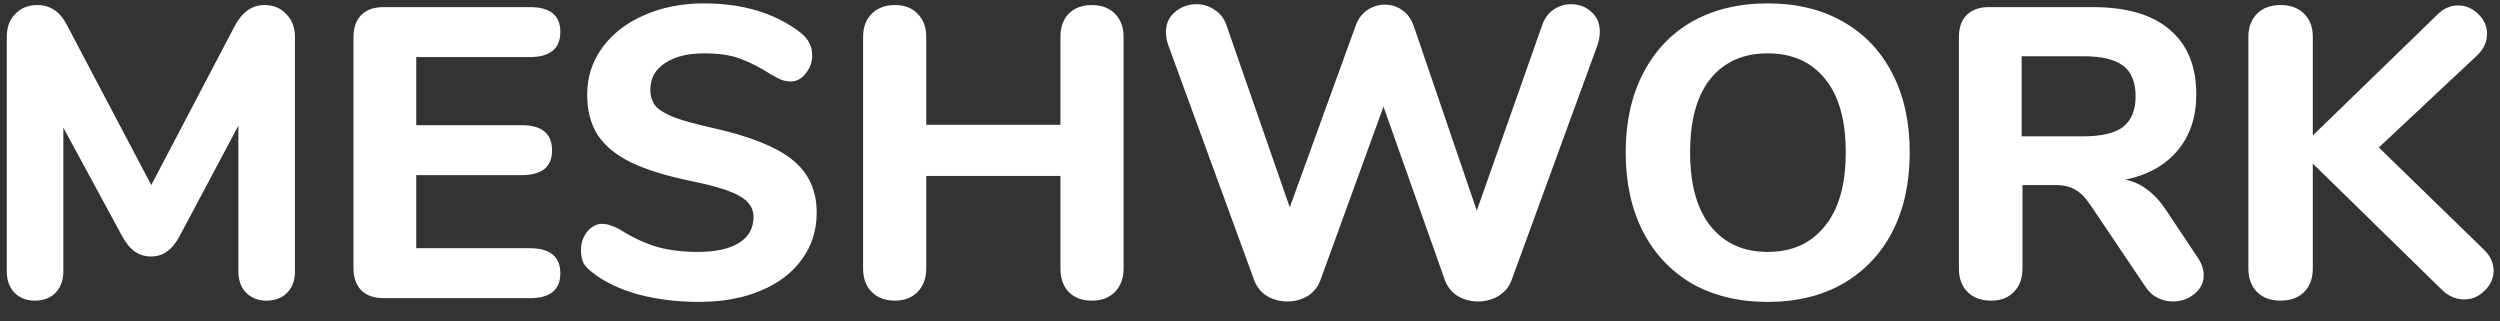 <svg width="109" height="14" viewBox="0 0 109 14" fill="none" xmlns="http://www.w3.org/2000/svg">
<rect x="0" y="0" width="109" height="14" fill="#333333" stroke="none"/>
<path d="M11.528 0.22C11.924 0.22 12.242 0.352 12.482 0.616C12.734 0.868 12.86 1.198 12.86 1.606V11.83C12.86 12.226 12.746 12.538 12.518 12.766C12.29 12.994 11.99 13.108 11.618 13.108C11.258 13.108 10.964 12.994 10.736 12.766C10.508 12.538 10.394 12.226 10.394 11.83V5.476L7.838 10.282C7.67 10.594 7.484 10.822 7.28 10.966C7.088 11.11 6.854 11.182 6.578 11.182C6.314 11.182 6.08 11.11 5.876 10.966C5.672 10.822 5.486 10.594 5.318 10.282L2.762 5.566V11.83C2.762 12.214 2.648 12.526 2.42 12.766C2.192 12.994 1.892 13.108 1.52 13.108C1.16 13.108 0.866 12.994 0.638 12.766C0.41 12.538 0.296 12.226 0.296 11.83V1.606C0.296 1.198 0.416 0.868 0.656 0.616C0.908 0.352 1.232 0.22 1.628 0.22C2.204 0.22 2.642 0.526 2.942 1.138L6.596 8.068L10.232 1.138C10.556 0.526 10.988 0.22 11.528 0.22ZM16.726 13C16.306 13 15.982 12.886 15.754 12.658C15.526 12.43 15.412 12.106 15.412 11.686V1.624C15.412 1.204 15.526 0.88 15.754 0.652C15.982 0.424 16.306 0.31 16.726 0.31H23.098C23.986 0.31 24.43 0.67 24.43 1.39C24.43 2.122 23.986 2.488 23.098 2.488H18.148V5.458H22.738C23.626 5.458 24.07 5.824 24.07 6.556C24.07 7.276 23.626 7.636 22.738 7.636H18.148V10.822H23.098C23.986 10.822 24.43 11.188 24.43 11.92C24.43 12.64 23.986 13 23.098 13H16.726ZM30.479 13.162C29.53 13.162 28.648 13.054 27.832 12.838C27.017 12.61 26.351 12.292 25.834 11.884C25.654 11.752 25.523 11.614 25.439 11.47C25.366 11.314 25.331 11.122 25.331 10.894C25.331 10.594 25.421 10.33 25.601 10.102C25.793 9.874 26.009 9.76 26.248 9.76C26.381 9.76 26.506 9.784 26.627 9.832C26.759 9.868 26.915 9.94 27.095 10.048C27.61 10.372 28.133 10.612 28.66 10.768C29.189 10.912 29.77 10.984 30.407 10.984C31.198 10.984 31.805 10.852 32.224 10.588C32.645 10.324 32.855 9.946 32.855 9.454C32.855 9.082 32.657 8.782 32.261 8.554C31.877 8.326 31.186 8.11 30.191 7.906C29.075 7.678 28.18 7.402 27.509 7.078C26.849 6.754 26.363 6.352 26.05 5.872C25.75 5.392 25.601 4.81 25.601 4.126C25.601 3.37 25.817 2.692 26.248 2.092C26.692 1.48 27.299 1.006 28.067 0.67C28.846 0.322 29.723 0.148 30.695 0.148C32.398 0.148 33.803 0.574 34.907 1.426C35.087 1.57 35.212 1.72 35.285 1.876C35.368 2.02 35.41 2.2 35.41 2.416C35.41 2.716 35.315 2.98 35.123 3.208C34.943 3.436 34.733 3.55 34.492 3.55C34.361 3.55 34.234 3.532 34.114 3.496C34.007 3.46 33.85 3.382 33.647 3.262C33.154 2.95 32.699 2.716 32.279 2.56C31.87 2.404 31.349 2.326 30.712 2.326C29.98 2.326 29.404 2.47 28.985 2.758C28.564 3.034 28.355 3.418 28.355 3.91C28.355 4.198 28.433 4.438 28.588 4.63C28.756 4.81 29.026 4.972 29.398 5.116C29.782 5.26 30.323 5.41 31.018 5.566C32.651 5.926 33.821 6.388 34.529 6.952C35.248 7.516 35.608 8.29 35.608 9.274C35.608 10.042 35.392 10.72 34.961 11.308C34.541 11.896 33.941 12.352 33.16 12.676C32.392 13 31.498 13.162 30.479 13.162ZM47.603 0.22C48.023 0.22 48.359 0.346 48.611 0.598C48.863 0.85 48.989 1.186 48.989 1.606V11.704C48.989 12.124 48.863 12.466 48.611 12.73C48.359 12.982 48.023 13.108 47.603 13.108C47.183 13.108 46.847 12.982 46.595 12.73C46.355 12.478 46.235 12.136 46.235 11.704V7.672H40.385V11.704C40.385 12.124 40.259 12.466 40.007 12.73C39.755 12.982 39.425 13.108 39.017 13.108C38.597 13.108 38.261 12.982 38.009 12.73C37.757 12.478 37.631 12.136 37.631 11.704V1.606C37.631 1.186 37.757 0.85 38.009 0.598C38.261 0.346 38.597 0.22 39.017 0.22C39.437 0.22 39.767 0.346 40.007 0.598C40.259 0.85 40.385 1.186 40.385 1.606V5.44H46.235V1.606C46.235 1.186 46.355 0.85 46.595 0.598C46.847 0.346 47.183 0.22 47.603 0.22ZM67.25 1.066C67.358 0.778 67.52 0.562 67.736 0.418C67.964 0.262 68.216 0.184 68.492 0.184C68.84 0.184 69.134 0.292 69.374 0.508C69.626 0.724 69.752 1.018 69.752 1.39C69.752 1.57 69.716 1.768 69.644 1.984L65.9 12.226C65.792 12.514 65.6 12.742 65.324 12.91C65.06 13.066 64.766 13.144 64.442 13.144C64.118 13.144 63.824 13.066 63.56 12.91C63.296 12.742 63.11 12.514 63.002 12.226L60.32 4.648L57.566 12.226C57.458 12.514 57.272 12.742 57.008 12.91C56.744 13.066 56.45 13.144 56.126 13.144C55.814 13.144 55.52 13.066 55.244 12.91C54.98 12.742 54.794 12.514 54.686 12.226L50.942 1.984C50.87 1.78 50.834 1.588 50.834 1.408C50.834 1.036 50.966 0.742 51.23 0.526C51.494 0.298 51.806 0.184 52.166 0.184C52.454 0.184 52.712 0.262 52.94 0.418C53.18 0.562 53.354 0.778 53.462 1.066L56.234 9.04L59.114 1.102C59.222 0.814 59.39 0.592 59.618 0.436C59.858 0.28 60.11 0.202 60.374 0.202C60.65 0.202 60.902 0.28 61.13 0.436C61.358 0.592 61.526 0.82 61.634 1.12L64.388 9.184L67.25 1.066ZM77.073 13.162C75.812 13.162 74.715 12.898 73.778 12.37C72.855 11.83 72.141 11.074 71.636 10.102C71.132 9.118 70.88 7.966 70.88 6.646C70.88 5.326 71.132 4.18 71.636 3.208C72.141 2.224 72.855 1.468 73.778 0.94C74.715 0.412 75.812 0.148 77.073 0.148C78.332 0.148 79.424 0.412 80.349 0.94C81.284 1.468 82.004 2.224 82.508 3.208C83.013 4.18 83.264 5.326 83.264 6.646C83.264 7.966 83.013 9.118 82.508 10.102C82.004 11.074 81.284 11.83 80.349 12.37C79.424 12.898 78.332 13.162 77.073 13.162ZM77.073 10.984C78.129 10.984 78.957 10.612 79.556 9.868C80.168 9.124 80.475 8.05 80.475 6.646C80.475 5.242 80.174 4.174 79.575 3.442C78.975 2.698 78.141 2.326 77.073 2.326C76.004 2.326 75.171 2.698 74.57 3.442C73.983 4.174 73.689 5.242 73.689 6.646C73.689 8.05 73.989 9.124 74.588 9.868C75.189 10.612 76.016 10.984 77.073 10.984ZM95.812 11.218C95.992 11.482 96.082 11.74 96.082 11.992C96.082 12.328 95.944 12.604 95.668 12.82C95.404 13.036 95.092 13.144 94.732 13.144C94.504 13.144 94.282 13.09 94.066 12.982C93.85 12.874 93.67 12.706 93.526 12.478L91.15 8.95C90.946 8.638 90.73 8.416 90.502 8.284C90.274 8.14 89.986 8.068 89.638 8.068H88.18V11.704C88.18 12.136 88.054 12.478 87.802 12.73C87.562 12.982 87.232 13.108 86.812 13.108C86.38 13.108 86.038 12.982 85.786 12.73C85.534 12.478 85.408 12.136 85.408 11.704V1.624C85.408 1.204 85.522 0.88 85.75 0.652C85.978 0.424 86.302 0.31 86.722 0.31H91.24C92.728 0.31 93.85 0.64 94.606 1.3C95.374 1.948 95.758 2.89 95.758 4.126C95.758 5.098 95.488 5.908 94.948 6.556C94.408 7.204 93.646 7.63 92.662 7.834C93.022 7.906 93.34 8.05 93.616 8.266C93.904 8.47 94.18 8.77 94.444 9.166L95.812 11.218ZM90.826 5.944C91.63 5.944 92.212 5.806 92.572 5.53C92.932 5.242 93.112 4.798 93.112 4.198C93.112 3.586 92.932 3.142 92.572 2.866C92.212 2.59 91.63 2.452 90.826 2.452H88.144V5.944H90.826ZM108.308 10.894C108.584 11.17 108.722 11.47 108.722 11.794C108.722 12.13 108.59 12.424 108.326 12.676C108.074 12.928 107.78 13.054 107.444 13.054C107.06 13.054 106.718 12.898 106.418 12.586L100.838 7.132V11.704C100.838 12.136 100.712 12.478 100.46 12.73C100.208 12.982 99.865 13.108 99.433 13.108C99.001 13.108 98.659 12.982 98.407 12.73C98.156 12.478 98.029 12.136 98.029 11.704V1.606C98.029 1.186 98.156 0.85 98.407 0.598C98.659 0.346 99.001 0.22 99.433 0.22C99.865 0.22 100.208 0.346 100.46 0.598C100.712 0.85 100.838 1.186 100.838 1.606V5.908L106.274 0.634C106.538 0.37 106.838 0.238 107.174 0.238C107.51 0.238 107.804 0.364 108.056 0.616C108.308 0.856 108.434 1.144 108.434 1.48C108.434 1.828 108.29 2.14 108.002 2.416L103.718 6.43L108.308 10.894Z" fill="white"/>
</svg>
